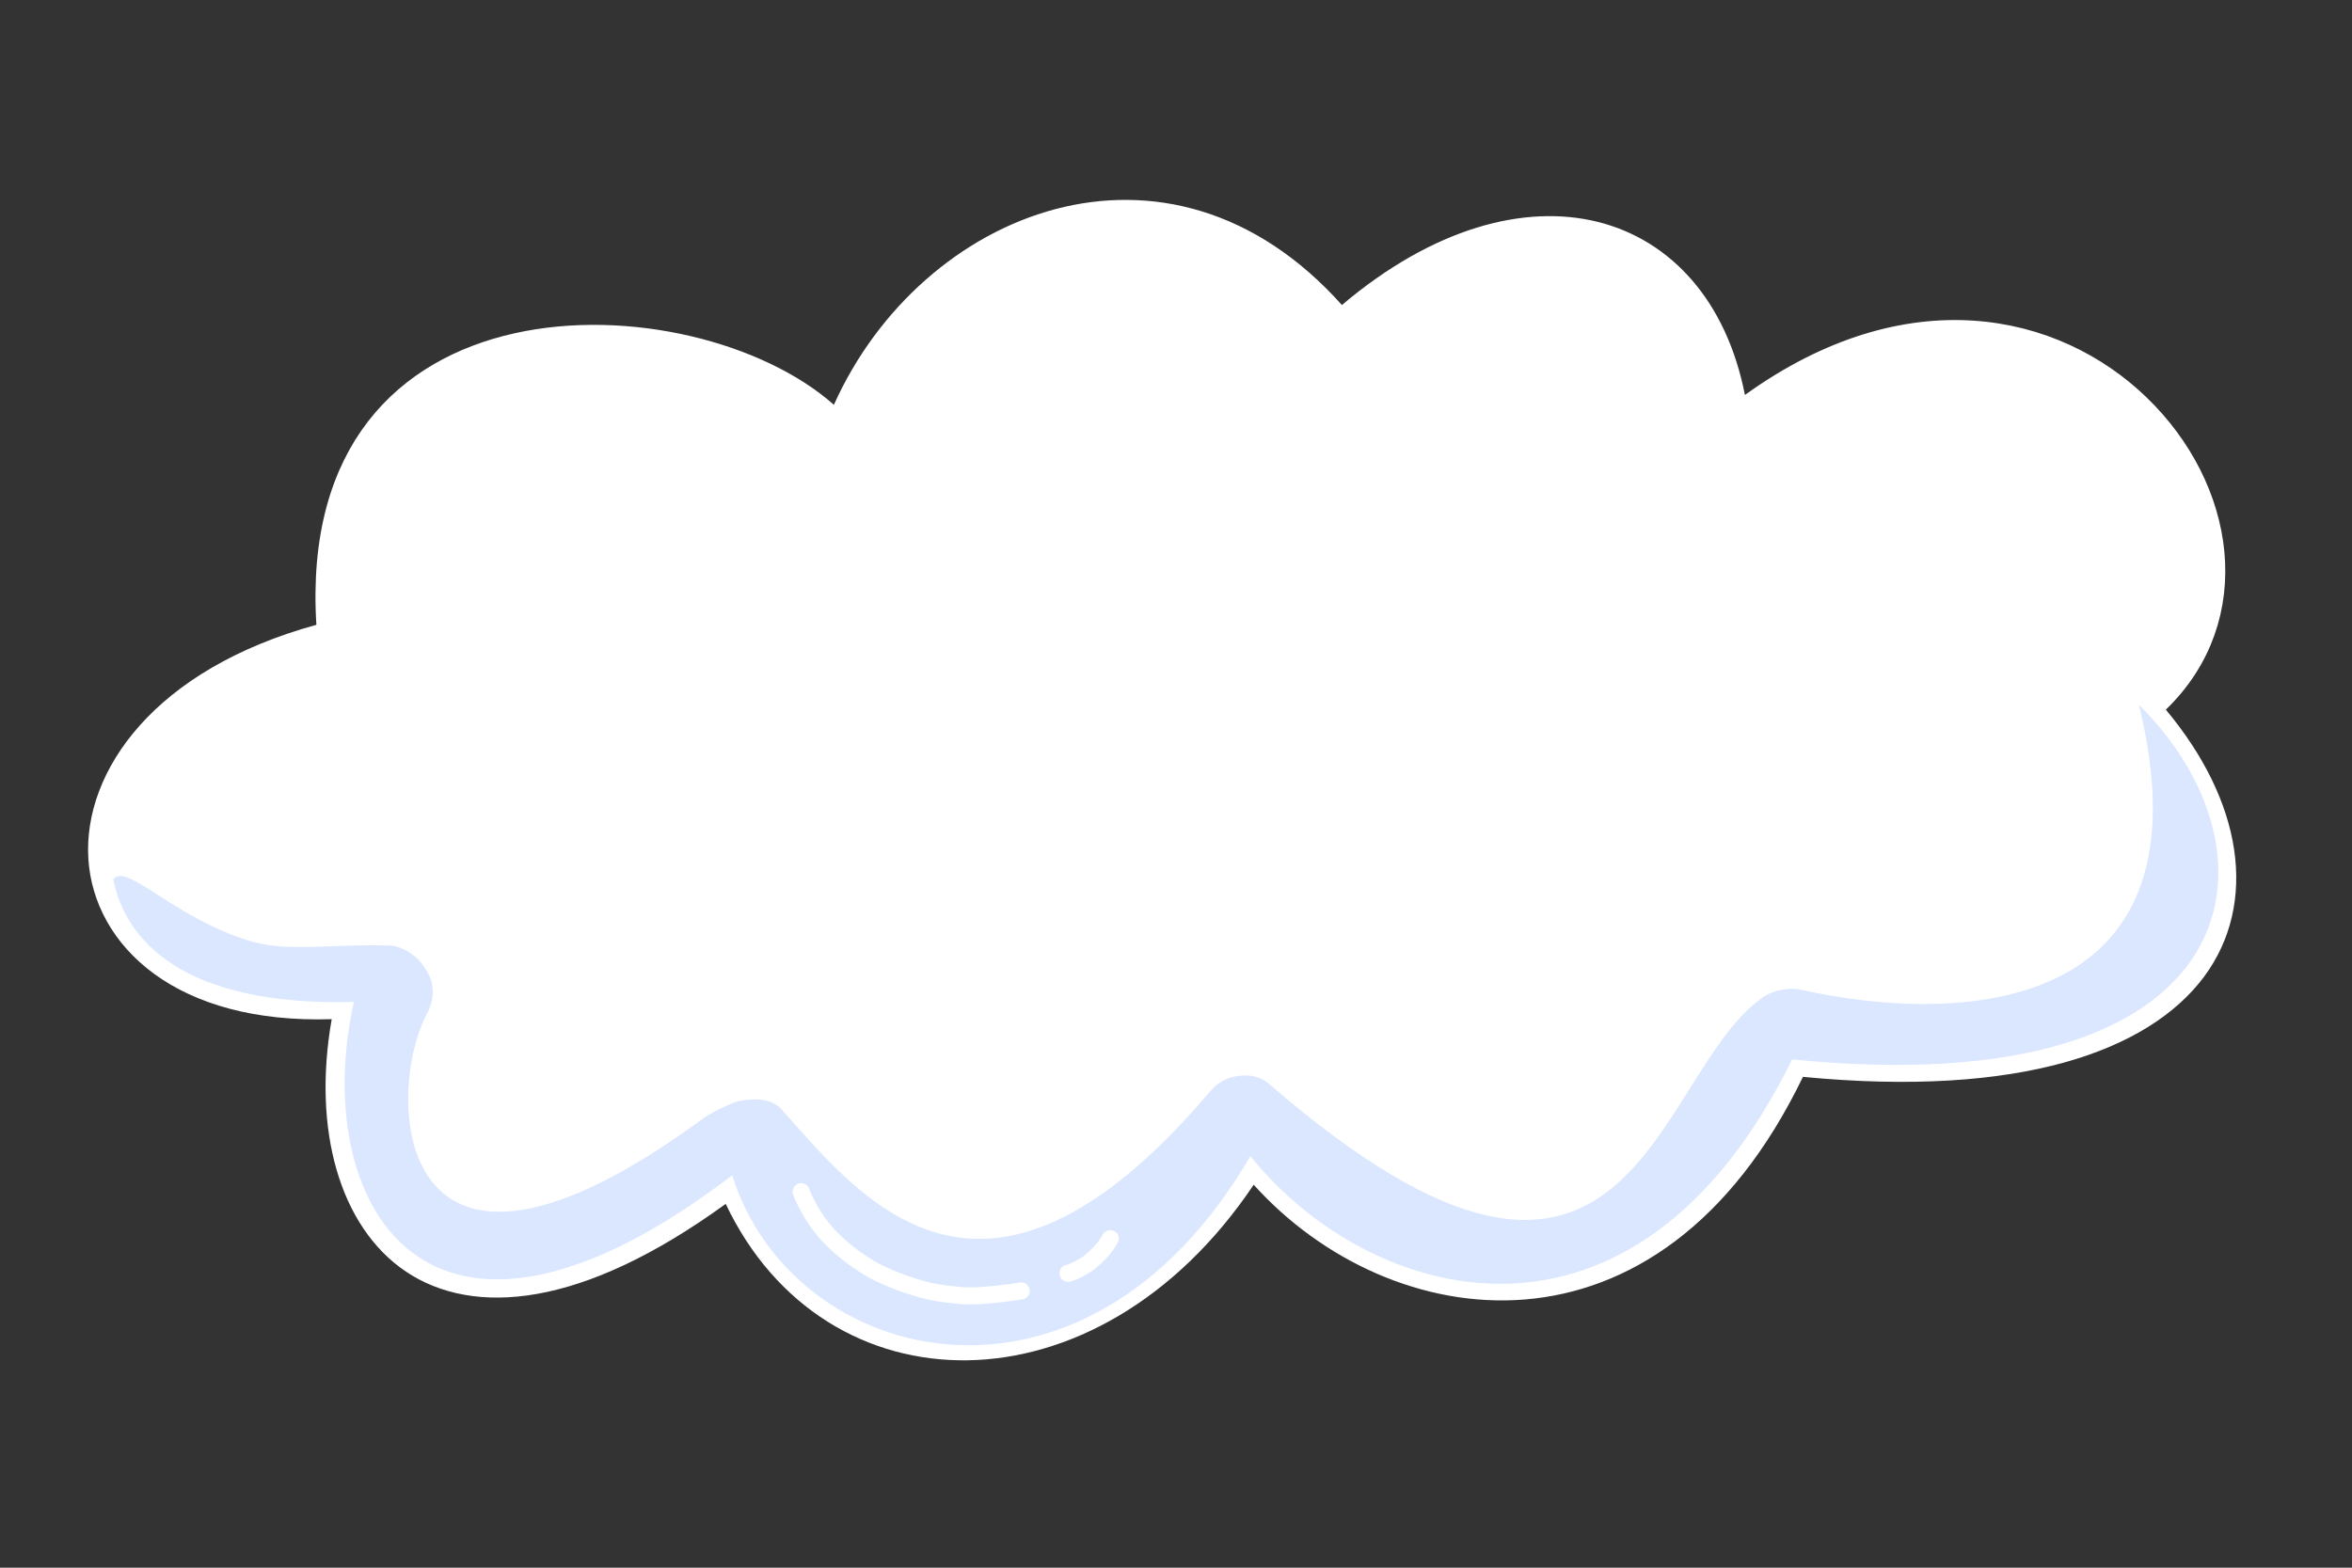 <svg width="138" height="92" viewBox="0 0 138 92" fill="none" xmlns="http://www.w3.org/2000/svg">
<rect x="0" y="0" width="138" height="92" fill="#333333" stroke="none"/>
<path d="M126.383 40.927L125.714 41.574L126.31 42.288C130.607 47.432 131.372 52.899 128.507 56.736C125.577 60.66 118.505 63.414 105.88 62.2L105.186 62.134L104.884 62.761C100.774 71.276 94.989 74.8 89.406 75.262C83.765 75.729 78.117 73.09 74.302 68.857L73.444 67.905L72.729 68.969C68.271 75.604 62.262 78.737 56.776 78.829C51.309 78.92 46.224 76.002 43.484 70.222L42.968 69.134L41.993 69.841C33.662 75.886 27.815 76.087 24.399 73.809C20.925 71.493 19.35 66.229 20.447 59.984L20.66 58.772L19.431 58.811C10.731 59.084 6.46 54.809 6.182 50.335C5.898 45.778 9.669 40.154 18.828 37.631L19.611 37.416L19.561 36.605C19.246 31.524 20.425 27.88 22.388 25.34C24.357 22.794 27.194 21.255 30.383 20.54C33.577 19.825 37.083 19.948 40.294 20.698C43.512 21.45 46.358 22.813 48.264 24.504L49.282 25.407L49.84 24.165C52.293 18.7 56.973 14.611 62.191 13.236C67.358 11.873 73.143 13.143 77.988 18.566L78.636 19.292L79.379 18.664C84.572 14.273 89.623 13.02 93.518 13.995C97.376 14.961 100.38 18.18 101.4 23.371L101.7 24.9L102.965 23.99C112.06 17.441 120.436 19.388 125.255 24.043C130.164 28.784 131.332 36.149 126.383 40.927Z" fill="white" stroke="white" stroke-width="2"/>
<path d="M125.495 41.359C134.39 50.156 132.067 64.863 105.15 62.171C95.838 81.1 80.286 76.46 73.363 67.845C63.637 84.576 46.48 80.251 42.962 68.972C24.828 82.795 18.162 70.424 20.765 58.798C10.718 59.061 7.346 55.164 6.645 51.596C7.448 50.619 10.082 53.766 14.516 55.18C16.918 55.946 19.437 55.353 23.049 55.499C24.411 55.801 24.941 56.837 24.941 56.837C25.838 58.086 25.112 59.369 25.112 59.369C22.471 64.163 22.973 79.107 41.32 65.59C41.5 65.457 42.78 64.733 43.407 64.61C43.721 64.548 44.976 64.302 45.765 65.002C50.5 70.303 57.595 79.607 70.726 64.373C71.505 63.365 72.132 63.242 72.429 63.184C72.76 63.119 73.701 62.934 74.49 63.634C95.949 82.202 96.866 63.081 103.455 58.514C104.028 58.116 104.969 57.931 105.651 58.082C115.72 60.317 129.886 59.132 125.495 41.359Z" fill="#DAE7FF"/>
<path d="M48.989 25.037C48.989 25.037 49.252 25.271 49.623 26.053C49.995 26.835 50.078 27.263 50.102 27.384C50.126 27.505 50.192 27.841 50.21 27.933C50.228 28.024 50.335 28.74 50.346 29.041C50.374 29.822 50.278 30.484 50.278 30.484" stroke="white" stroke-linecap="round"/>
<path d="M59.918 75.76C59.918 75.76 57.508 76.146 56.396 76.03C55.284 75.914 54.807 75.883 53.647 75.53C52.487 75.177 51.524 74.701 51.316 74.592C51.109 74.484 49.863 73.746 49.002 72.896C47.581 71.583 47.006 69.932 47.006 69.932" stroke="white" stroke-linecap="round"/>
<path d="M79.337 23.636C79.337 23.636 79.502 23.375 79.583 22.676C79.663 21.976 79.595 21.634 79.577 21.537C79.558 21.44 79.505 21.171 79.49 21.098C79.476 21.025 79.332 20.463 79.24 20.239C79 19.657 78.685 19.204 78.685 19.204" stroke="white" stroke-linecap="round"/>
<path d="M62.66 74.723C62.66 74.723 62.868 74.696 63.317 74.458C63.765 74.22 63.952 74.055 64.004 74.009C64.057 73.962 64.204 73.833 64.244 73.798C64.284 73.762 64.58 73.477 64.688 73.347C64.967 73.011 65.145 72.691 65.145 72.691" stroke="white" stroke-linecap="round"/>
</svg>
